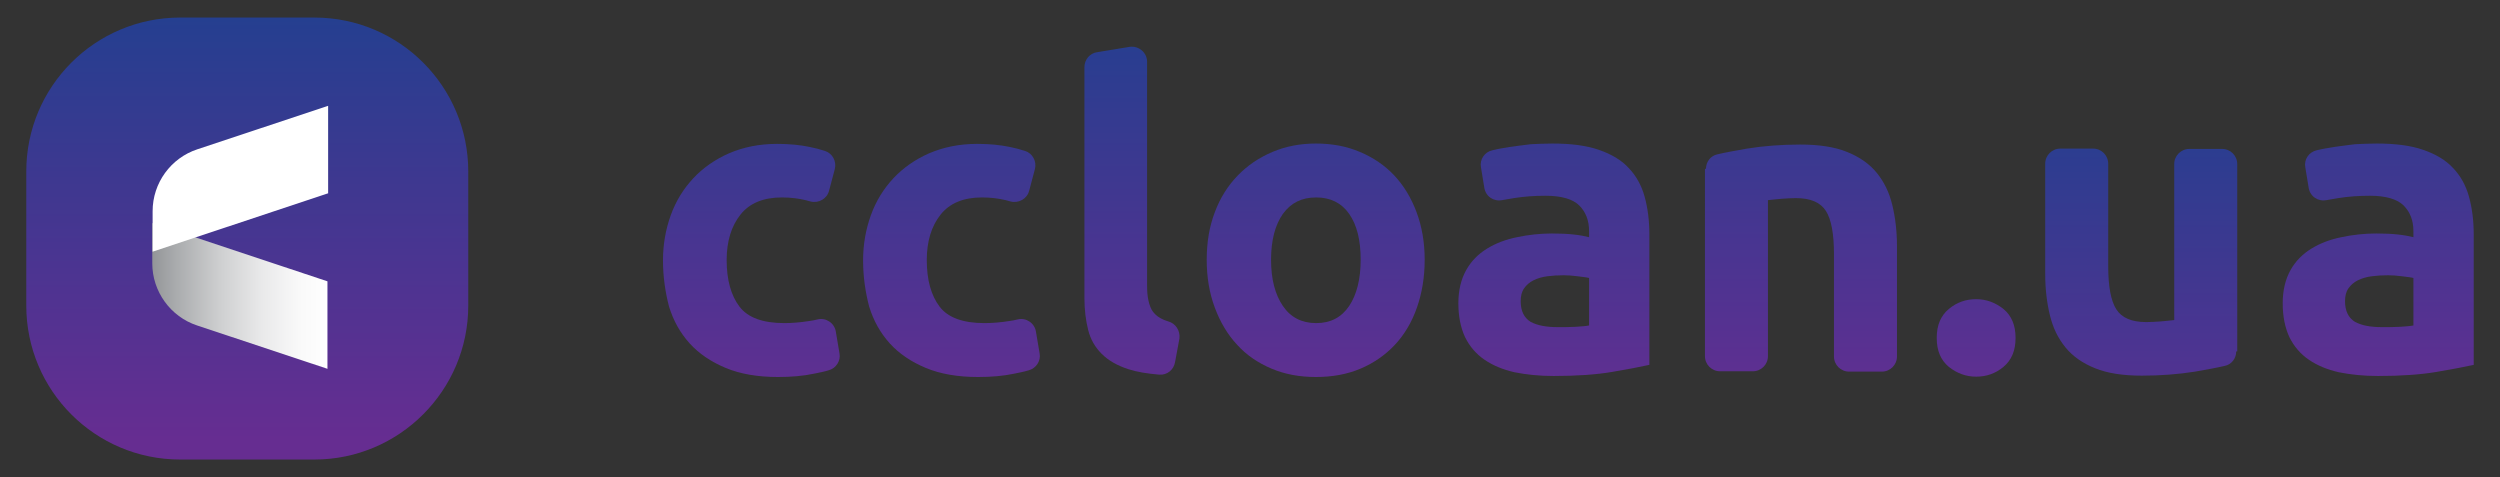 <?xml version="1.0" encoding="utf-8"?>
<!-- Generator: Adobe Illustrator 16.0.0, SVG Export Plug-In . SVG Version: 6.00 Build 0)  -->
<!DOCTYPE svg PUBLIC "-//W3C//DTD SVG 1.1//EN" "http://www.w3.org/Graphics/SVG/1.1/DTD/svg11.dtd">
<svg version="1.1" id="Layer_1" xmlns="http://www.w3.org/2000/svg" xmlns:xlink="http://www.w3.org/1999/xlink" x="0px" y="0px"
	 width="600px" height="114.5px" viewBox="1200 0 600 114.5" enable-background="new 1200 0 600 114.5" xml:space="preserve">
<rect x="1200" y="0" width="600" height="114.5" fill="#333333" stroke="none"/>
<g>
	
		<linearGradient id="SVGID_1_" gradientUnits="userSpaceOnUse" x1="-560.939" y1="874.666" x2="-560.939" y2="798.508" gradientTransform="matrix(1.344 0 0 -1.344 2013.17 1178.6)">
		<stop  offset="0" style="stop-color:#243F90"/>
		<stop  offset="1" style="stop-color:#662D91"/>
	</linearGradient>
	<path fill="url(#SVGID_1_)" d="M1275.436,110.289h-32.179c-20.456,0-36.95-16.574-36.95-36.949V41.16
		c0-20.455,16.574-36.949,36.95-36.949h32.179c20.455,0,36.949,16.574,36.949,36.949v32.18
		C1312.385,93.714,1295.81,110.289,1275.436,110.289z"/>
	<g>
		
			<linearGradient id="SVGID_2_" gradientUnits="userSpaceOnUse" x1="-470.914" y1="873.653" x2="-470.914" y2="800.737" gradientTransform="matrix(1.344 0 0 -1.344 2013.17 1178.6)">
			<stop  offset="0" style="stop-color:#243F90"/>
			<stop  offset="1" style="stop-color:#662D91"/>
		</linearGradient>
		<path fill="url(#SVGID_2_)" d="M1359.117,62.505c0-3.881,0.646-7.438,1.859-10.834c1.213-3.396,3.073-6.387,5.417-8.893
			c2.345-2.507,5.256-4.529,8.57-5.984c3.396-1.456,7.195-2.264,11.562-2.264c2.829,0,5.417,0.243,7.761,0.728
			c1.213,0.243,2.506,0.565,3.72,0.971c1.779,0.565,2.829,2.506,2.345,4.365l-1.375,5.175c-0.485,1.94-2.505,3.072-4.447,2.587
			c-0.404-0.082-0.808-0.243-1.212-0.324c-1.699-0.404-3.558-0.646-5.661-0.646c-4.446,0-7.761,1.375-9.944,4.124
			c-2.183,2.749-3.315,6.387-3.315,10.915c0,4.77,1.052,8.489,3.073,11.158c2.021,2.668,5.659,3.961,10.753,3.961
			c1.859,0,3.8-0.161,5.901-0.484c0.728-0.081,1.456-0.243,2.103-0.404c2.021-0.485,4.042,0.889,4.366,2.911l0.889,5.255
			c0.324,1.779-0.808,3.557-2.587,4.042c-1.051,0.323-2.264,0.565-3.477,0.809c-2.668,0.566-5.497,0.808-8.731,0.808
			c-4.852,0-9.056-0.728-12.533-2.183c-3.476-1.456-6.387-3.396-8.651-5.902c-2.263-2.506-3.881-5.417-4.932-8.813
			C1359.683,70.186,1359.117,66.467,1359.117,62.505z"/>
		
			<linearGradient id="SVGID_3_" gradientUnits="userSpaceOnUse" x1="-435.176" y1="873.653" x2="-435.176" y2="800.737" gradientTransform="matrix(1.344 0 0 -1.344 2013.17 1178.6)">
			<stop  offset="0" style="stop-color:#243F90"/>
			<stop  offset="1" style="stop-color:#662D91"/>
		</linearGradient>
		<path fill="url(#SVGID_3_)" d="M1407.143,62.505c0-3.881,0.646-7.438,1.86-10.834c1.212-3.396,3.072-6.387,5.417-8.893
			c2.345-2.507,5.255-4.529,8.57-5.984c3.396-1.456,7.196-2.264,11.562-2.264c2.829,0,5.417,0.243,7.762,0.728
			c1.212,0.243,2.506,0.565,3.719,0.971c1.778,0.565,2.83,2.506,2.344,4.365l-1.374,5.175c-0.484,1.94-2.506,3.072-4.447,2.587
			c-0.404-0.082-0.809-0.243-1.212-0.324c-1.698-0.404-3.557-0.646-5.659-0.646c-4.447,0-7.762,1.375-9.945,4.124
			c-2.183,2.749-3.315,6.387-3.315,10.915c0,4.77,1.051,8.489,3.073,11.158c2.022,2.668,5.66,3.961,10.753,3.961
			c1.859,0,3.8-0.161,5.902-0.484c0.728-0.081,1.456-0.243,2.102-0.404c2.021-0.485,4.043,0.889,4.366,2.911l0.89,5.255
			c0.324,1.779-0.809,3.557-2.587,4.042c-1.052,0.323-2.265,0.565-3.477,0.809c-2.668,0.566-5.499,0.808-8.732,0.808
			c-4.851,0-9.055-0.728-12.532-2.183c-3.477-1.456-6.388-3.396-8.651-5.902c-2.264-2.506-3.88-5.417-4.932-8.813
			C1407.708,70.186,1407.143,66.467,1407.143,62.505z"/>
		
			<linearGradient id="SVGID_4_" gradientUnits="userSpaceOnUse" x1="-402.937" y1="873.654" x2="-402.937" y2="800.738" gradientTransform="matrix(1.344 0 0 -1.344 2013.17 1178.6)">
			<stop  offset="0" style="stop-color:#243F90"/>
			<stop  offset="1" style="stop-color:#662D91"/>
		</linearGradient>
		<path fill="url(#SVGID_4_)" d="M1482.011,86.922c-0.324,1.859-1.94,3.153-3.8,2.991c-2.911-0.242-5.336-0.646-7.357-1.293
			c-2.749-0.889-4.851-2.103-6.468-3.719s-2.668-3.477-3.234-5.74c-0.565-2.264-0.889-4.77-0.889-7.601V16.096
			c0-1.778,1.293-3.315,2.992-3.557l7.842-1.294c2.183-0.323,4.205,1.375,4.205,3.558v53.686c0,1.374,0.081,2.587,0.323,3.638
			s0.566,2.021,1.132,2.749c0.565,0.728,1.374,1.375,2.506,1.86c0.322,0.162,0.727,0.243,1.131,0.404
			c1.779,0.485,2.911,2.264,2.668,4.124L1482.011,86.922z"/>
		
			<linearGradient id="SVGID_5_" gradientUnits="userSpaceOnUse" x1="-370.13" y1="873.654" x2="-370.13" y2="800.737" gradientTransform="matrix(1.344 0 0 -1.344 2013.17 1178.6)">
			<stop  offset="0" style="stop-color:#243F90"/>
			<stop  offset="1" style="stop-color:#662D91"/>
		</linearGradient>
		<path fill="url(#SVGID_5_)" d="M1541.923,62.344c0,4.204-0.648,8.004-1.861,11.48c-1.212,3.477-2.992,6.468-5.255,8.894
			c-2.264,2.425-5.013,4.366-8.246,5.741c-3.234,1.374-6.793,2.021-10.754,2.021c-3.881,0-7.438-0.647-10.673-2.021
			c-3.234-1.375-5.983-3.234-8.247-5.741c-2.264-2.426-4.042-5.417-5.336-8.894c-1.293-3.477-1.94-7.277-1.94-11.48
			c0-4.204,0.647-8.005,1.94-11.4c1.294-3.477,3.153-6.388,5.498-8.813c2.345-2.427,5.095-4.286,8.327-5.661
			c3.235-1.374,6.712-2.021,10.431-2.021c3.881,0,7.357,0.647,10.591,2.021c3.234,1.375,5.983,3.234,8.247,5.661
			c2.265,2.425,4.043,5.335,5.336,8.813C1541.274,54.42,1541.923,58.22,1541.923,62.344z M1526.561,62.344
			c0-4.69-0.891-8.328-2.75-10.996c-1.859-2.668-4.527-3.961-7.924-3.961c-3.476,0-6.063,1.293-8.004,3.961
			c-1.858,2.668-2.829,6.306-2.829,10.996c0,4.689,0.971,8.328,2.829,11.076c1.86,2.75,4.528,4.124,8.004,4.124
			c3.477,0,6.064-1.375,7.924-4.124C1525.589,70.752,1526.561,67.033,1526.561,62.344z"/>
		
			<linearGradient id="SVGID_6_" gradientUnits="userSpaceOnUse" x1="-327.595" y1="873.655" x2="-327.595" y2="800.736" gradientTransform="matrix(1.344 0 0 -1.344 2013.17 1178.6)">
			<stop  offset="0" style="stop-color:#243F90"/>
			<stop  offset="1" style="stop-color:#662D91"/>
		</linearGradient>
		<path fill="url(#SVGID_6_)" d="M1572.644,34.45c4.449,0,8.168,0.485,11.159,1.536c2.99,1.051,5.336,2.426,7.114,4.366
			c1.779,1.859,3.072,4.204,3.8,6.873c0.729,2.667,1.132,5.66,1.132,8.974v31.37c-2.182,0.485-5.175,1.051-8.974,1.698
			c-3.801,0.646-8.488,0.97-13.987,0.97c-3.477,0-6.55-0.324-9.379-0.89c-2.83-0.647-5.174-1.617-7.195-2.991
			c-2.021-1.375-3.559-3.153-4.69-5.417c-1.05-2.264-1.616-4.932-1.616-8.167c0-3.072,0.647-5.74,1.86-7.923
			c1.212-2.183,2.909-3.881,5.012-5.175c2.102-1.293,4.447-2.183,7.195-2.749c2.669-0.566,5.499-0.889,8.41-0.889
			c1.939,0,3.719,0.081,5.174,0.242c1.536,0.162,2.749,0.404,3.72,0.646v-1.455c0-2.587-0.811-4.608-2.347-6.146
			c-1.534-1.536-4.284-2.344-8.084-2.344c-2.587,0-5.093,0.162-7.6,0.566c-0.972,0.161-1.94,0.322-2.83,0.484
			c-2.021,0.404-3.963-0.889-4.286-2.991l-0.808-4.932c-0.323-1.86,0.89-3.639,2.749-4.042l0,0c1.294-0.324,2.75-0.565,4.285-0.809
			c1.535-0.242,3.153-0.404,4.931-0.647C1569.169,34.53,1570.867,34.45,1572.644,34.45z M1573.858,78.514
			c1.454,0,2.91,0,4.284-0.081c1.375-0.081,2.425-0.162,3.235-0.323v-11.4c-0.648-0.163-1.537-0.243-2.75-0.405
			s-2.345-0.242-3.315-0.242c-1.454,0-2.748,0.081-3.962,0.242c-1.212,0.162-2.345,0.485-3.314,0.97
			c-0.97,0.485-1.698,1.131-2.264,1.941c-0.566,0.809-0.809,1.859-0.809,3.072c0,2.344,0.809,3.962,2.346,4.932
			C1568.926,78.11,1571.108,78.514,1573.858,78.514z"/>
		
			<linearGradient id="SVGID_7_" gradientUnits="userSpaceOnUse" x1="-180.375" y1="873.655" x2="-180.375" y2="800.736" gradientTransform="matrix(1.344 0 0 -1.344 2013.17 1178.6)">
			<stop  offset="0" style="stop-color:#243F90"/>
			<stop  offset="1" style="stop-color:#662D91"/>
		</linearGradient>
		<path fill="url(#SVGID_7_)" d="M1770.488,34.45c4.447,0,8.166,0.485,11.156,1.536c2.993,1.051,5.336,2.426,7.116,4.366
			c1.78,1.859,3.072,4.204,3.801,6.873c0.727,2.667,1.131,5.66,1.131,8.974v31.37c-2.183,0.485-5.174,1.051-8.974,1.698
			c-3.801,0.646-8.49,0.97-13.988,0.97c-3.476,0-6.55-0.324-9.379-0.89c-2.828-0.647-5.174-1.617-7.195-2.991
			c-2.022-1.375-3.557-3.153-4.688-5.417c-1.053-2.264-1.617-4.932-1.617-8.167c0-3.072,0.646-5.74,1.858-7.923
			c1.214-2.183,2.911-3.881,5.013-5.175c2.104-1.293,4.447-2.183,7.196-2.749c2.668-0.566,5.498-0.889,8.408-0.889
			c1.941,0,3.719,0.081,5.175,0.242c1.536,0.162,2.749,0.404,3.719,0.646v-1.455c0-2.587-0.808-4.608-2.344-6.146
			c-1.537-1.536-4.286-2.344-8.085-2.344c-2.589,0-5.094,0.162-7.602,0.566c-0.97,0.161-1.939,0.322-2.829,0.484
			c-2.021,0.404-3.962-0.889-4.284-2.991l-0.81-4.932c-0.324-1.86,0.89-3.639,2.749-4.042l0,0c1.294-0.324,2.748-0.565,4.286-0.809
			c1.536-0.242,3.153-0.404,4.931-0.647C1767.012,34.53,1768.708,34.45,1770.488,34.45z M1771.7,78.514c1.456,0,2.911,0,4.286-0.081
			c1.374-0.081,2.426-0.162,3.233-0.323v-11.4c-0.646-0.163-1.536-0.243-2.748-0.405c-1.213-0.162-2.346-0.242-3.315-0.242
			c-1.456,0-2.75,0.081-3.962,0.242c-1.213,0.162-2.345,0.485-3.314,0.97c-0.971,0.485-1.699,1.131-2.264,1.941
			c-0.566,0.809-0.809,1.859-0.809,3.072c0,2.344,0.809,3.962,2.345,4.932C1766.77,78.11,1768.871,78.514,1771.7,78.514z"/>
		
			<linearGradient id="SVGID_8_" gradientUnits="userSpaceOnUse" x1="-283.465" y1="873.654" x2="-283.465" y2="800.737" gradientTransform="matrix(1.344 0 0 -1.344 2013.17 1178.6)">
			<stop  offset="0" style="stop-color:#243F90"/>
			<stop  offset="1" style="stop-color:#662D91"/>
		</linearGradient>
		<path fill="url(#SVGID_8_)" d="M1609.433,40.514c0-1.697,1.132-3.153,2.748-3.477c2.021-0.484,4.447-0.889,7.116-1.374
			c4.042-0.646,8.327-0.97,12.774-0.97c4.527,0,8.246,0.566,11.238,1.778c2.991,1.212,5.336,2.83,7.114,5.014
			c1.778,2.182,2.992,4.689,3.72,7.68c0.728,2.992,1.132,6.307,1.132,9.945v26.438c0,2.021-1.617,3.64-3.64,3.64h-7.841
			c-2.021,0-3.64-1.618-3.64-3.64V60.969c0-4.85-0.646-8.328-1.939-10.349c-1.295-2.021-3.639-3.072-7.195-3.072
			c-1.052,0-2.266,0.08-3.478,0.161c-1.213,0.081-2.265,0.243-3.233,0.323v37.434c0,2.022-1.618,3.639-3.639,3.639h-7.843
			c-2.021,0-3.639-1.617-3.639-3.639V40.514H1609.433z"/>
		
			<linearGradient id="SVGID_9_" gradientUnits="userSpaceOnUse" x1="-10830.922" y1="13203.338" x2="-10830.922" y2="13130.421" gradientTransform="matrix(-1.344 0 0 1.344 -12841.353 -17623.109)">
			<stop  offset="0" style="stop-color:#662D91"/>
			<stop  offset="1" style="stop-color:#243F90"/>
		</linearGradient>
		<path fill="url(#SVGID_9_)" d="M1736.692,84.335c0,1.699-1.132,3.153-2.749,3.477c-2.022,0.485-4.447,0.889-7.115,1.374
			c-4.042,0.647-8.327,0.97-12.775,0.97c-4.526,0-8.245-0.565-11.238-1.778c-2.99-1.212-5.336-2.83-7.113-5.013
			c-1.779-2.183-2.991-4.689-3.72-7.681c-0.729-2.991-1.132-6.306-1.132-9.945V39.301c0-2.021,1.616-3.638,3.639-3.638h7.843
			c2.021,0,3.639,1.617,3.639,3.638v24.579c0,4.852,0.646,8.328,1.939,10.349c1.293,2.022,3.638,3.073,7.196,3.073
			c1.051,0,2.263-0.081,3.477-0.162c1.212-0.081,2.263-0.242,3.233-0.323V39.382c0-2.021,1.617-3.639,3.638-3.639h7.844
			c2.021,0,3.638,1.618,3.638,3.639v44.953H1736.692z"/>
		
			<linearGradient id="SVGID_10_" gradientUnits="userSpaceOnUse" x1="-252.18" y1="873.655" x2="-252.18" y2="800.737" gradientTransform="matrix(1.344 0 0 -1.344 2013.17 1178.6)">
			<stop  offset="0" style="stop-color:#243F90"/>
			<stop  offset="1" style="stop-color:#662D91"/>
		</linearGradient>
		<path fill="url(#SVGID_10_)" d="M1683.734,81.101c0,3.073-0.97,5.336-2.91,6.954c-1.941,1.617-4.124,2.345-6.55,2.345
			c-2.425,0-4.608-0.809-6.548-2.345c-1.941-1.617-2.911-3.881-2.911-6.954c0-3.072,0.97-5.335,2.911-6.953
			c1.939-1.617,4.123-2.345,6.548-2.345c2.426,0,4.608,0.809,6.55,2.345C1682.765,75.765,1683.734,78.029,1683.734,81.101z"/>
	</g>
	<g>
		
			<linearGradient id="SVGID_11_" gradientUnits="userSpaceOnUse" x1="-577.874" y1="824.167" x2="-546.561" y2="824.167" gradientTransform="matrix(1.344 0 0 -1.344 2013.17 1178.6)">
			<stop  offset="0" style="stop-color:#939598"/>
			<stop  offset="0.127" style="stop-color:#A8AAAC"/>
			<stop  offset="0.386" style="stop-color:#CECFD0"/>
			<stop  offset="0.626" style="stop-color:#E9E9EA"/>
			<stop  offset="0.838" style="stop-color:#F9F9F9"/>
			<stop  offset="1" style="stop-color:#FFFFFF"/>
		</linearGradient>
		<path fill="url(#SVGID_11_)" d="M1278.669,88.54L1247.3,78.11c-6.388-2.103-10.753-8.166-10.753-14.877v-9.701l42.042,13.987
			V88.54H1278.669z"/>
		<path fill="#FFFFFF" d="M1278.669,46.416l-42.042,13.988v-9.702c0-6.792,4.367-12.775,10.753-14.877l31.371-10.429v21.021
			H1278.669z"/>
	</g>
</g>
</svg>

